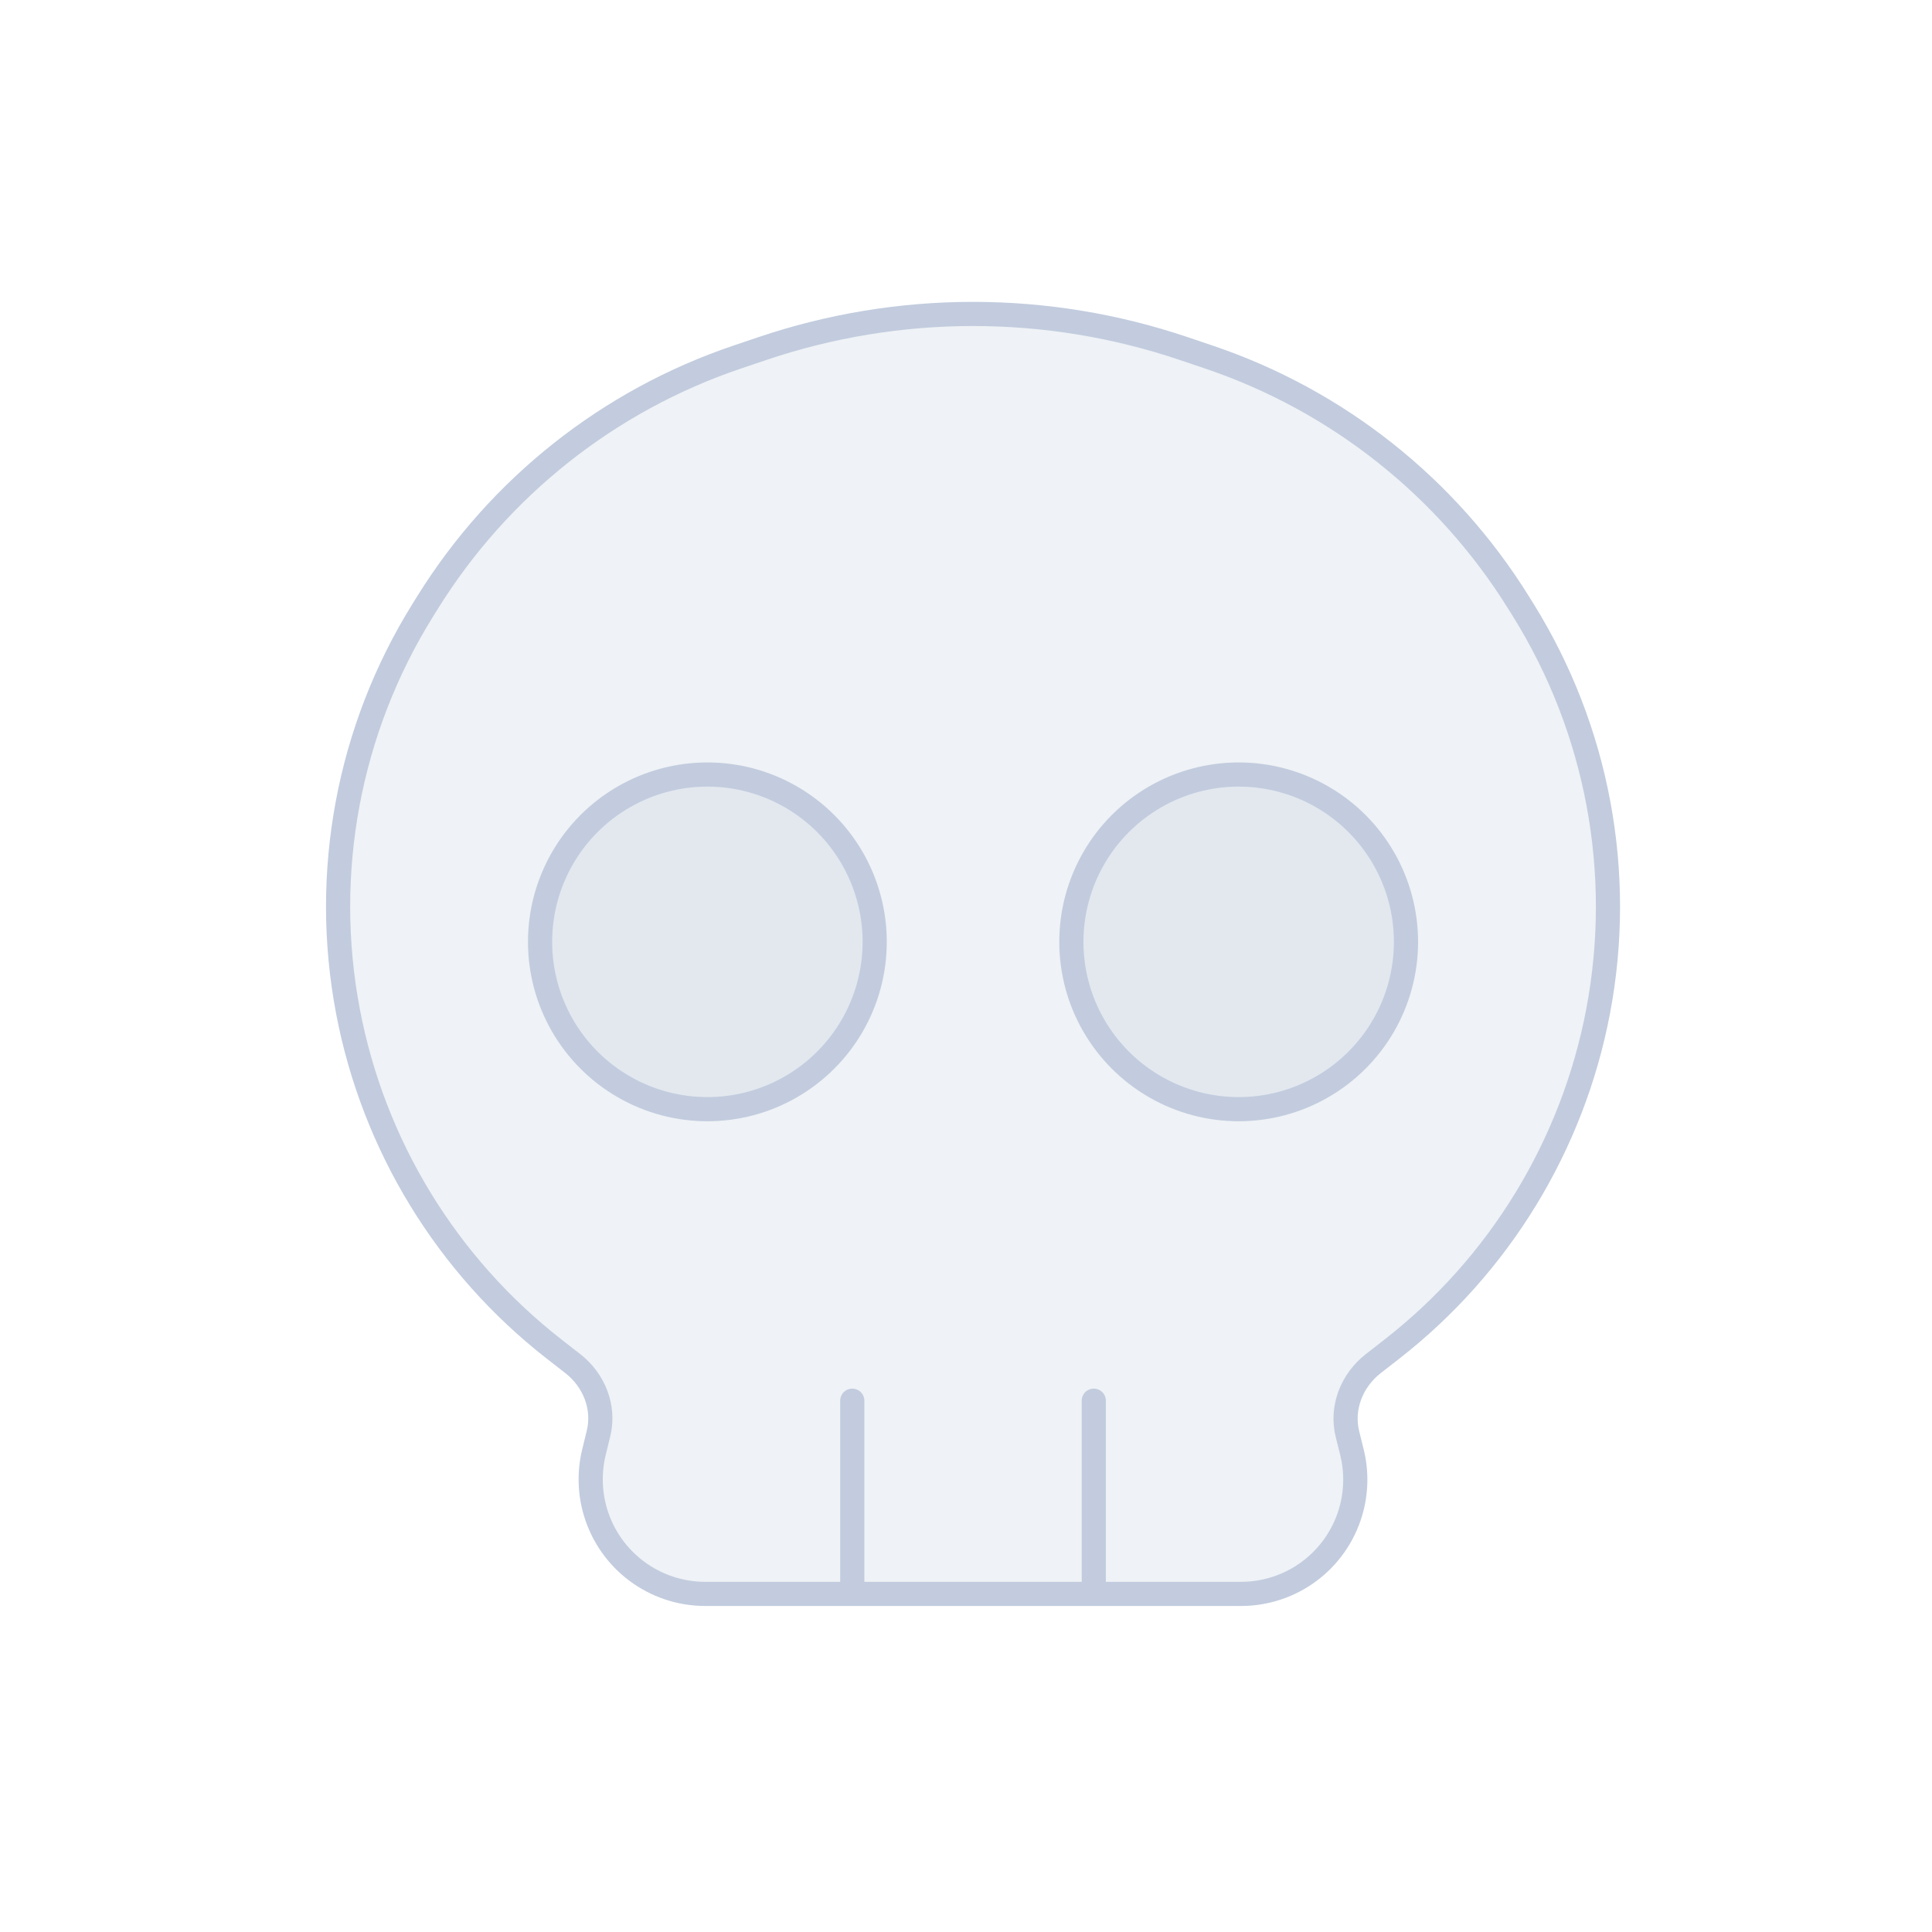 <svg width="80" height="80" viewBox="0 0 80 80" fill="none" xmlns="http://www.w3.org/2000/svg">
  <path d="M49.024 14.436C43.36 12.521 37.223 12.521 31.559 14.436L30.523 14.786C25.202 16.584 20.672 20.175 17.707 24.944L17.503 25.271C14.425 30.222 13.32 36.148 14.408 41.876C15.462 47.424 18.5 52.399 22.955 55.87L23.72 56.466C24.599 57.151 25.047 58.272 24.784 59.354L24.593 60.137C24.395 60.952 24.417 61.804 24.655 62.608C25.253 64.62 27.102 66 29.201 66H51.389C53.483 66 55.328 64.623 55.924 62.616C56.164 61.807 56.184 60.949 55.981 60.131L55.795 59.382C55.525 58.291 55.976 57.157 56.863 56.466L57.628 55.87C62.083 52.399 65.121 47.424 66.175 41.876C67.262 36.148 66.158 30.222 63.08 25.271L62.876 24.944C59.911 20.175 55.381 16.584 50.06 14.786L49.024 14.436Z" fill="#C2CCDE" fill-opacity="0.25" />
  <path d="M25.827 33C27.971 31.762 30.611 31.762 32.755 33C34.899 34.238 36.219 36.525 36.219 39C36.219 41.475 34.899 43.762 32.755 45C30.611 46.238 27.971 46.238 25.827 45C23.683 43.762 22.363 41.475 22.363 39C22.363 36.525 23.683 34.238 25.827 33Z" fill="#C2CCDE" fill-opacity="0.25" />
  <path d="M47.827 33C49.971 31.762 52.611 31.762 54.755 33C56.899 34.238 58.219 36.525 58.219 39C58.219 41.475 56.899 43.762 54.755 45C52.611 46.238 49.971 46.238 47.827 45C45.683 43.762 44.363 41.475 44.363 39C44.363 36.525 45.683 34.238 47.827 33Z" fill="#C2CCDE" fill-opacity="0.25" />
  <path d="M35.291 58V66M45.291 58V66M31.559 14.436C37.223 12.521 43.36 12.521 49.024 14.436L50.06 14.786C55.381 16.584 59.911 20.175 62.876 24.944L63.08 25.271C66.158 30.222 67.262 36.148 66.175 41.876C65.121 47.424 62.083 52.399 57.628 55.87L56.863 56.466C55.976 57.157 55.525 58.291 55.795 59.382L55.981 60.131C56.184 60.949 56.164 61.807 55.924 62.616C55.328 64.623 53.483 66 51.389 66H29.201C27.102 66 25.253 64.62 24.655 62.608C24.417 61.804 24.395 60.952 24.593 60.137L24.784 59.354C25.047 58.272 24.599 57.151 23.72 56.466L22.955 55.87C18.5 52.399 15.462 47.424 14.408 41.876C13.32 36.148 14.425 30.222 17.503 25.271L17.707 24.944C20.672 20.175 25.202 16.584 30.523 14.786L31.559 14.436ZM22.363 39C22.363 36.525 23.683 34.238 25.827 33C27.971 31.762 30.611 31.762 32.755 33C34.899 34.238 36.219 36.525 36.219 39C36.219 41.475 34.899 43.762 32.755 45C30.611 46.238 27.971 46.238 25.827 45C23.683 43.762 22.363 41.475 22.363 39ZM44.363 39C44.363 36.525 45.683 34.238 47.827 33C49.971 31.762 52.611 31.762 54.755 33C56.899 34.238 58.219 36.525 58.219 39C58.219 41.475 56.899 43.762 54.755 45C52.611 46.238 49.971 46.238 47.827 45C45.683 43.762 44.363 41.475 44.363 39Z" stroke="#C2CCDE" stroke-linecap="round" stroke-linejoin="round" />
</svg>